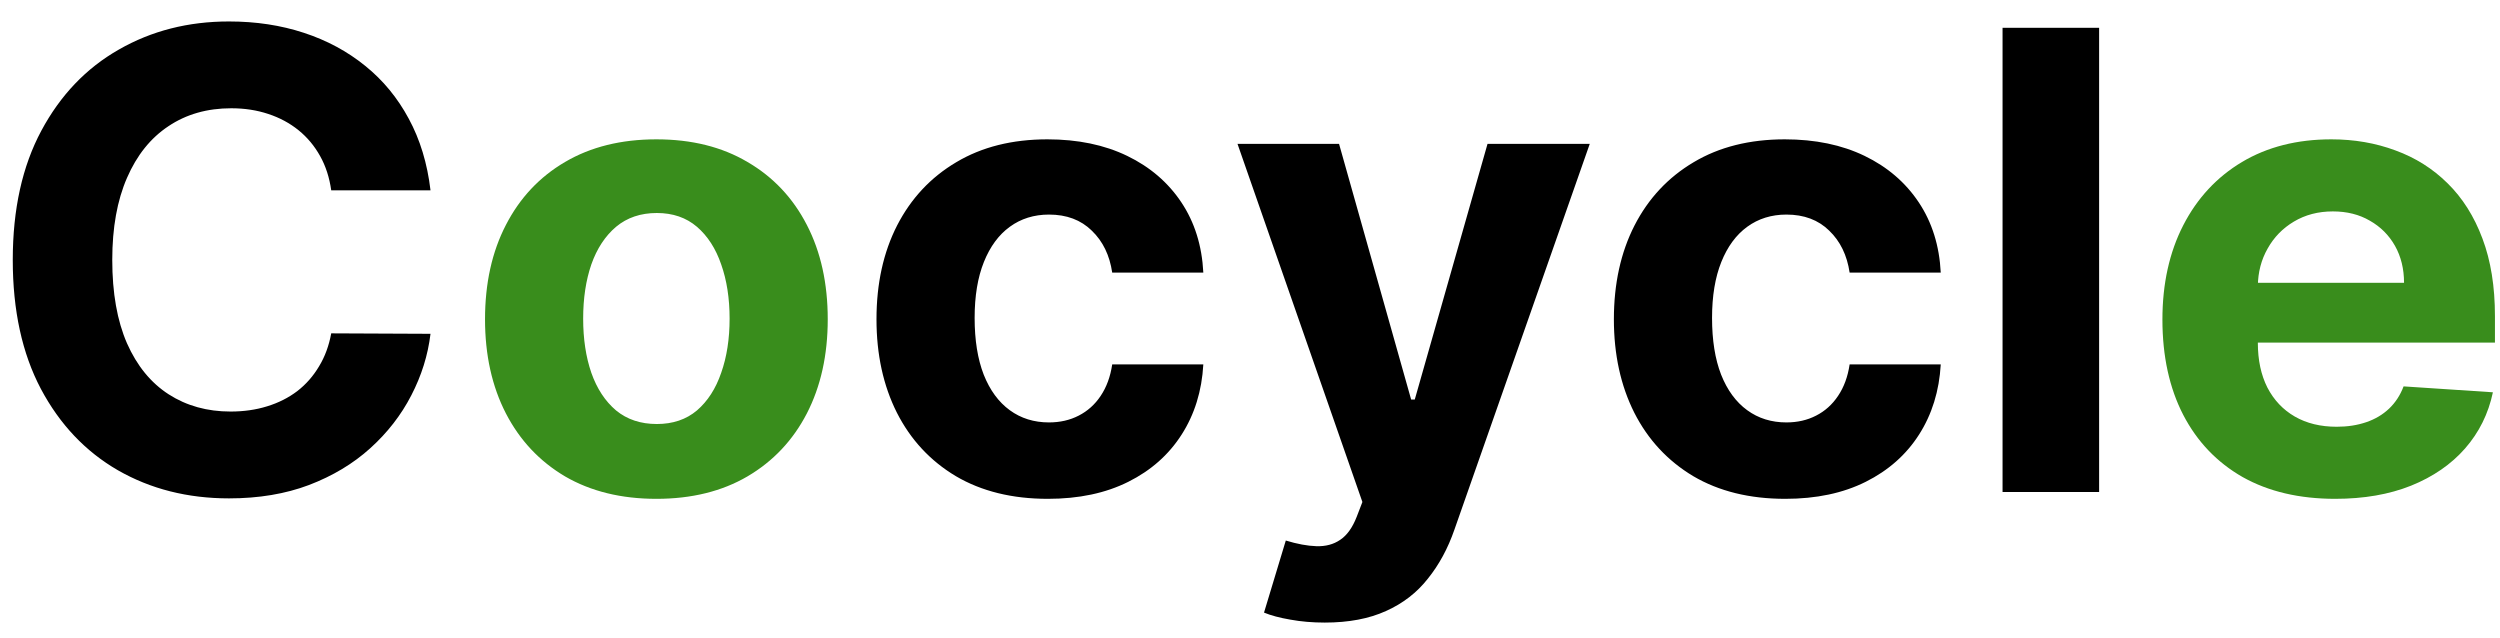 <svg width="94" height="24" viewBox="0 0 94 24" fill="none" xmlns="http://www.w3.org/2000/svg">
<path d="M16.187 7.156H12.454C12.386 6.673 12.247 6.244 12.037 5.869C11.826 5.489 11.556 5.165 11.227 4.898C10.897 4.631 10.517 4.426 10.085 4.284C9.659 4.142 9.196 4.071 8.696 4.071C7.792 4.071 7.005 4.295 6.335 4.744C5.664 5.188 5.145 5.835 4.775 6.688C4.406 7.534 4.221 8.562 4.221 9.773C4.221 11.017 4.406 12.062 4.775 12.909C5.15 13.756 5.673 14.395 6.343 14.827C7.014 15.258 7.789 15.474 8.67 15.474C9.164 15.474 9.622 15.409 10.042 15.278C10.468 15.148 10.846 14.957 11.176 14.707C11.505 14.452 11.778 14.142 11.994 13.778C12.216 13.415 12.369 13 12.454 12.534L16.187 12.551C16.091 13.352 15.849 14.125 15.463 14.869C15.082 15.608 14.568 16.27 13.92 16.855C13.278 17.435 12.511 17.895 11.619 18.236C10.733 18.571 9.73 18.739 8.61 18.739C7.054 18.739 5.662 18.386 4.434 17.682C3.213 16.977 2.247 15.957 1.537 14.622C0.832 13.287 0.48 11.671 0.48 9.773C0.48 7.869 0.838 6.25 1.554 4.915C2.27 3.58 3.241 2.562 4.468 1.864C5.696 1.159 7.076 0.807 8.61 0.807C9.622 0.807 10.559 0.949 11.423 1.233C12.292 1.517 13.062 1.932 13.733 2.477C14.403 3.017 14.948 3.679 15.369 4.463C15.795 5.247 16.068 6.145 16.187 7.156ZM39.399 18.756C38.058 18.756 36.904 18.472 35.939 17.903C34.978 17.329 34.24 16.534 33.723 15.517C33.211 14.5 32.956 13.329 32.956 12.006C32.956 10.665 33.214 9.489 33.731 8.477C34.254 7.46 34.995 6.668 35.956 6.099C36.916 5.526 38.058 5.239 39.382 5.239C40.524 5.239 41.524 5.446 42.382 5.861C43.24 6.276 43.919 6.858 44.419 7.608C44.919 8.358 45.194 9.239 45.245 10.25H41.819C41.723 9.597 41.467 9.071 41.052 8.673C40.643 8.27 40.106 8.068 39.441 8.068C38.879 8.068 38.387 8.222 37.967 8.528C37.552 8.83 37.228 9.27 36.995 9.849C36.762 10.429 36.646 11.131 36.646 11.954C36.646 12.79 36.76 13.5 36.987 14.085C37.22 14.671 37.547 15.117 37.967 15.423C38.387 15.73 38.879 15.883 39.441 15.883C39.856 15.883 40.228 15.798 40.558 15.628C40.893 15.457 41.169 15.21 41.385 14.886C41.606 14.557 41.751 14.162 41.819 13.702H45.245C45.189 14.702 44.916 15.582 44.427 16.344C43.944 17.099 43.277 17.69 42.424 18.116C41.572 18.543 40.564 18.756 39.399 18.756ZM49.811 23.409C49.351 23.409 48.919 23.372 48.516 23.298C48.118 23.23 47.789 23.142 47.527 23.034L48.346 20.324C48.772 20.454 49.155 20.526 49.496 20.537C49.843 20.548 50.141 20.469 50.391 20.298C50.647 20.128 50.854 19.838 51.013 19.429L51.226 18.875L46.53 5.409H50.348L53.059 15.023H53.195L55.931 5.409H59.775L54.686 19.915C54.442 20.619 54.11 21.233 53.689 21.756C53.275 22.284 52.749 22.69 52.113 22.974C51.476 23.264 50.709 23.409 49.811 23.409ZM67.125 18.756C65.784 18.756 64.631 18.472 63.665 17.903C62.705 17.329 61.966 16.534 61.449 15.517C60.938 14.5 60.682 13.329 60.682 12.006C60.682 10.665 60.941 9.489 61.458 8.477C61.98 7.46 62.722 6.668 63.682 6.099C64.642 5.526 65.784 5.239 67.108 5.239C68.25 5.239 69.25 5.446 70.108 5.861C70.966 6.276 71.645 6.858 72.145 7.608C72.645 8.358 72.921 9.239 72.972 10.25H69.546C69.449 9.597 69.194 9.071 68.779 8.673C68.37 8.27 67.833 8.068 67.168 8.068C66.606 8.068 66.114 8.222 65.694 8.528C65.279 8.83 64.955 9.27 64.722 9.849C64.489 10.429 64.373 11.131 64.373 11.954C64.373 12.79 64.486 13.5 64.713 14.085C64.946 14.671 65.273 15.117 65.694 15.423C66.114 15.73 66.606 15.883 67.168 15.883C67.583 15.883 67.955 15.798 68.284 15.628C68.62 15.457 68.895 15.21 69.111 14.886C69.333 14.557 69.478 14.162 69.546 13.702H72.972C72.915 14.702 72.642 15.582 72.154 16.344C71.671 17.099 71.003 17.69 70.151 18.116C69.299 18.543 68.29 18.756 67.125 18.756ZM78.927 1.045V18.5H75.296V1.045H78.927Z" fill="black"/>
<path d="M24.68 18.756C23.356 18.756 22.211 18.474 21.245 17.912C20.285 17.344 19.544 16.554 19.021 15.543C18.498 14.526 18.237 13.347 18.237 12.006C18.237 10.653 18.498 9.472 19.021 8.46C19.544 7.443 20.285 6.653 21.245 6.091C22.211 5.523 23.356 5.239 24.68 5.239C26.004 5.239 27.146 5.523 28.106 6.091C29.072 6.653 29.816 7.443 30.339 8.46C30.862 9.472 31.123 10.653 31.123 12.006C31.123 13.347 30.862 14.526 30.339 15.543C29.816 16.554 29.072 17.344 28.106 17.912C27.146 18.474 26.004 18.756 24.68 18.756ZM24.697 15.943C25.299 15.943 25.802 15.773 26.206 15.432C26.609 15.085 26.913 14.614 27.117 14.017C27.328 13.421 27.433 12.742 27.433 11.98C27.433 11.219 27.328 10.54 27.117 9.943C26.913 9.347 26.609 8.875 26.206 8.528C25.802 8.182 25.299 8.009 24.697 8.009C24.089 8.009 23.578 8.182 23.163 8.528C22.754 8.875 22.444 9.347 22.234 9.943C22.029 10.54 21.927 11.219 21.927 11.98C21.927 12.742 22.029 13.421 22.234 14.017C22.444 14.614 22.754 15.085 23.163 15.432C23.578 15.773 24.089 15.943 24.697 15.943ZM87.802 18.756C86.455 18.756 85.296 18.483 84.324 17.938C83.358 17.386 82.614 16.608 82.091 15.602C81.569 14.591 81.307 13.395 81.307 12.014C81.307 10.668 81.569 9.486 82.091 8.469C82.614 7.452 83.35 6.659 84.299 6.091C85.253 5.523 86.373 5.239 87.657 5.239C88.52 5.239 89.324 5.378 90.069 5.656C90.819 5.929 91.472 6.341 92.029 6.892C92.591 7.443 93.029 8.136 93.341 8.972C93.654 9.801 93.81 10.773 93.81 11.886V12.883H82.756V10.633H90.392C90.392 10.111 90.279 9.648 90.052 9.244C89.824 8.841 89.509 8.526 89.106 8.298C88.708 8.065 88.245 7.949 87.716 7.949C87.165 7.949 86.677 8.077 86.25 8.332C85.83 8.582 85.5 8.92 85.262 9.347C85.023 9.767 84.901 10.236 84.895 10.753V12.892C84.895 13.54 85.015 14.099 85.253 14.571C85.498 15.043 85.841 15.406 86.284 15.662C86.728 15.918 87.253 16.046 87.861 16.046C88.265 16.046 88.634 15.989 88.969 15.875C89.304 15.761 89.591 15.591 89.83 15.364C90.069 15.136 90.25 14.858 90.375 14.528L93.733 14.75C93.563 15.557 93.213 16.261 92.685 16.864C92.162 17.46 91.486 17.926 90.657 18.261C89.833 18.591 88.881 18.756 87.802 18.756Z" fill="#398D1C"/>
</svg>
